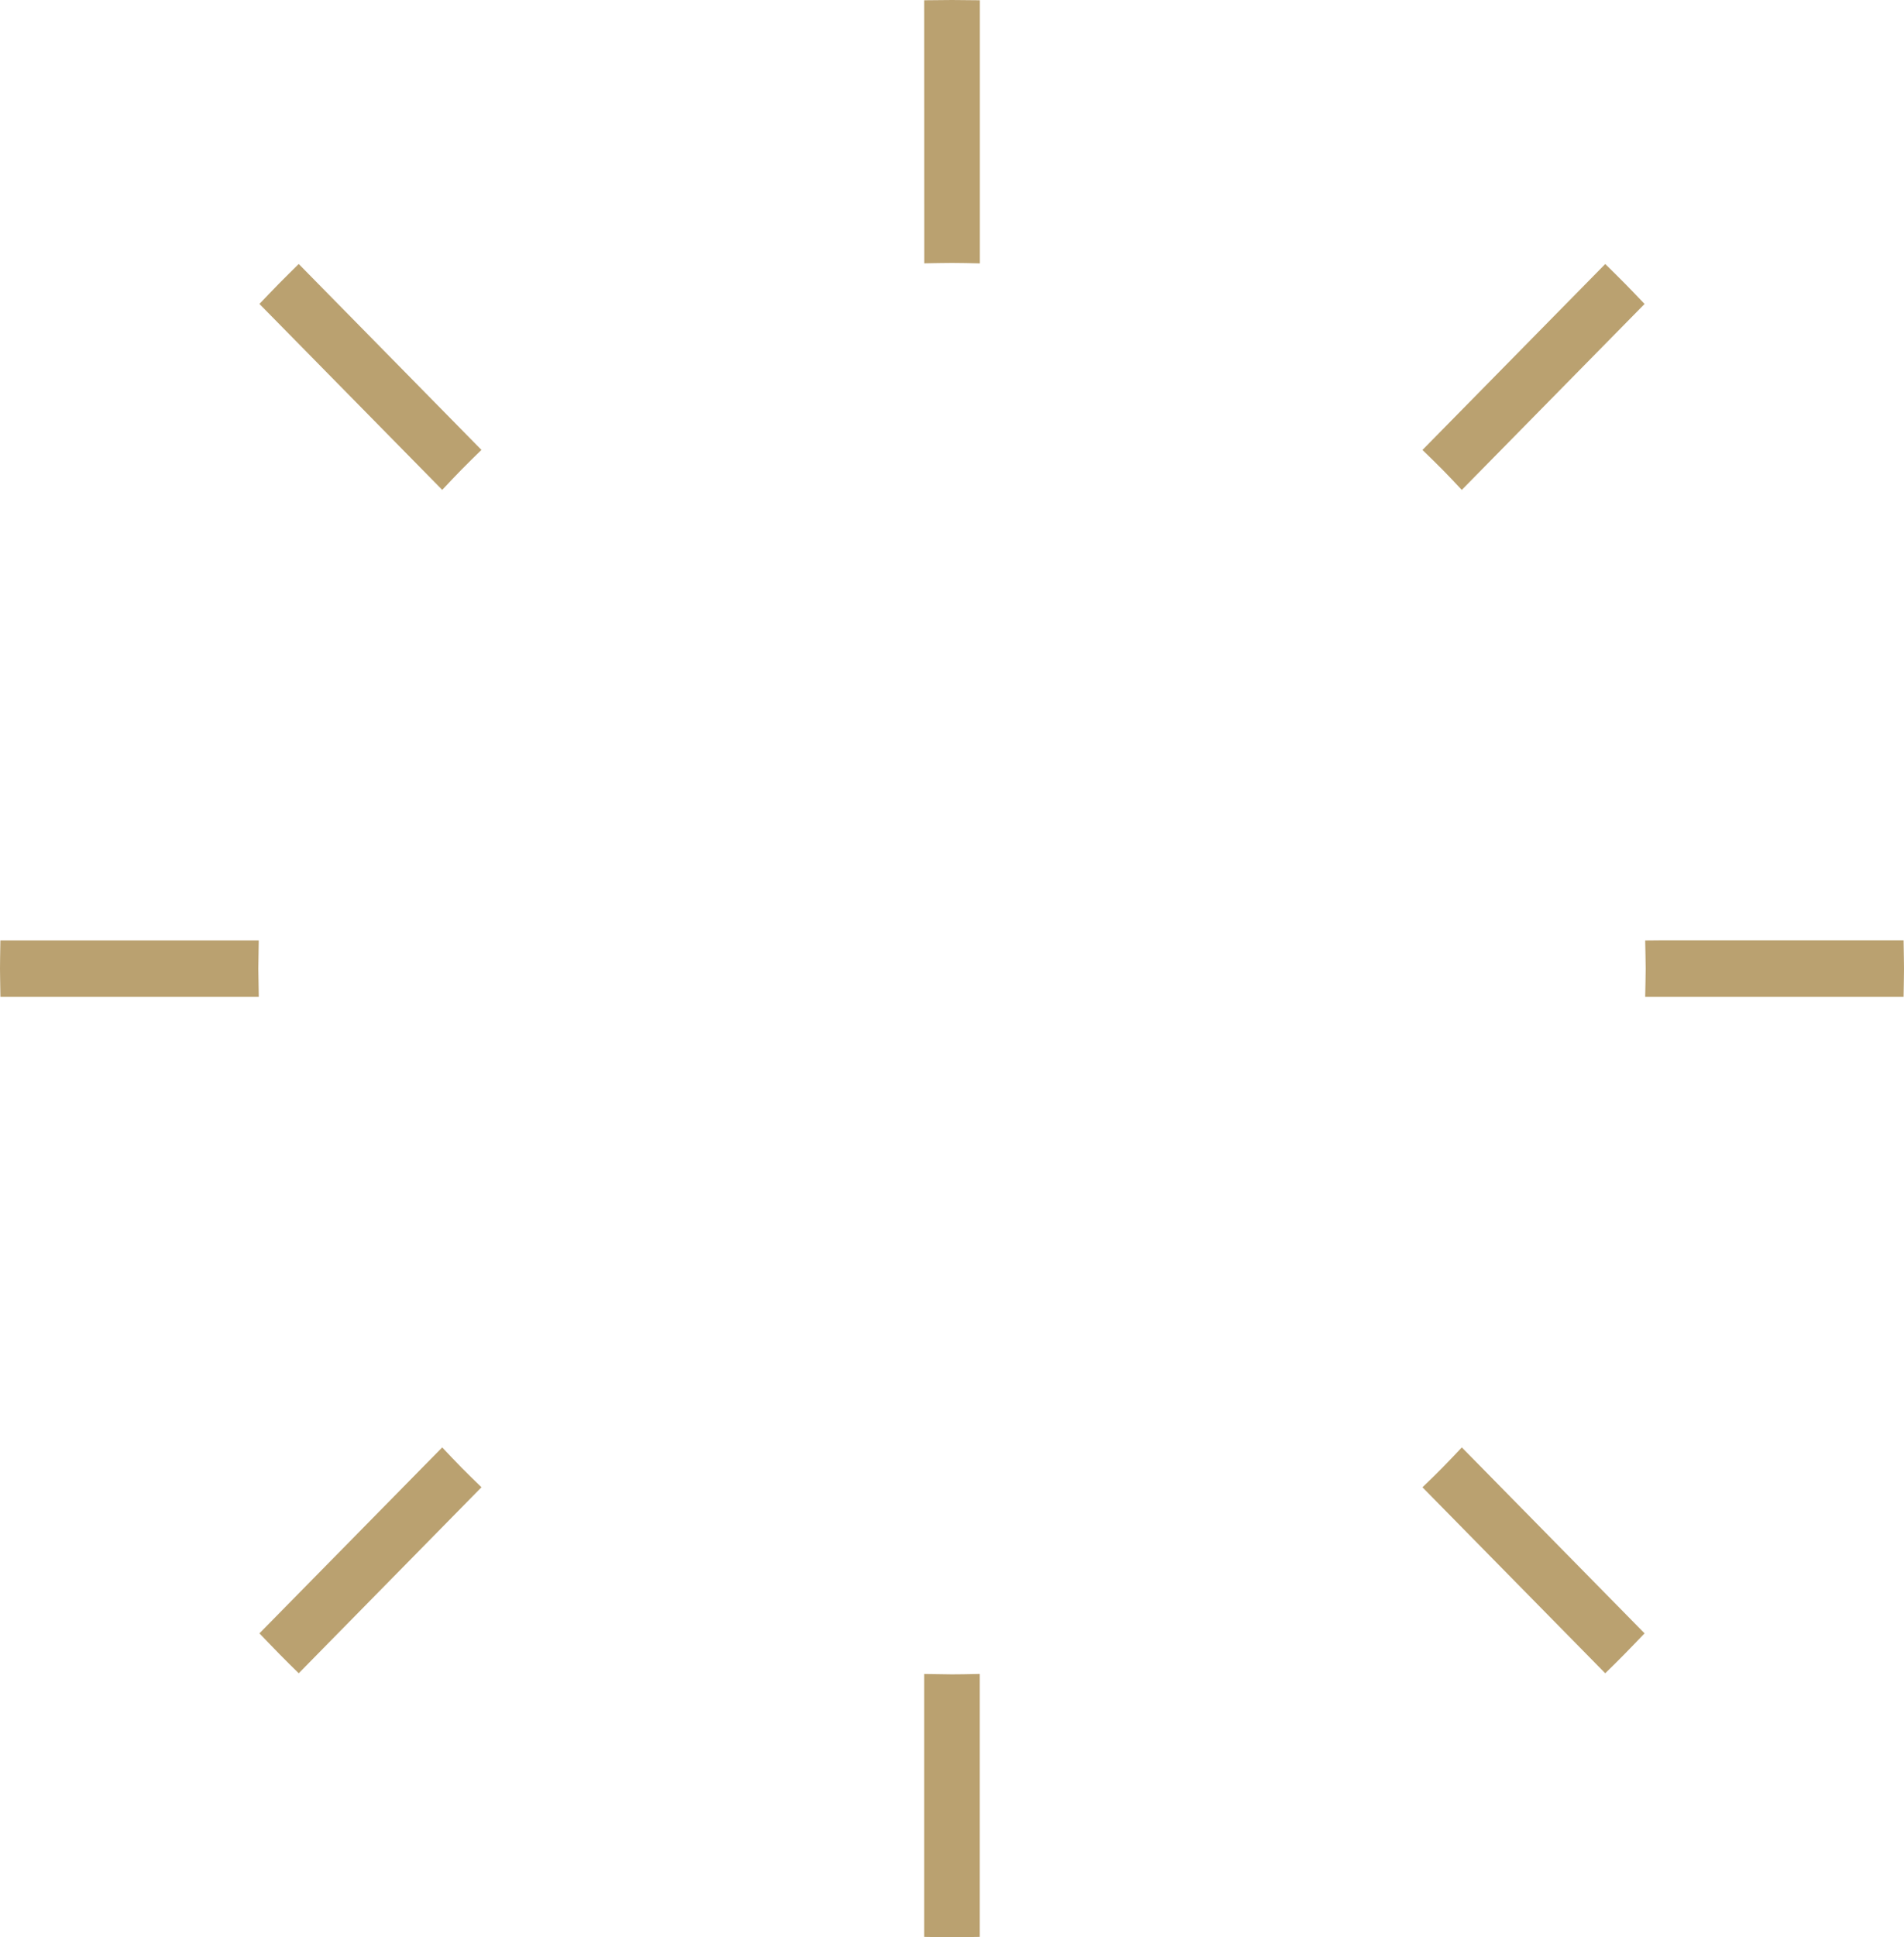 <svg width="59" height="60" viewBox="0 0 59 60" fill="none" xmlns="http://www.w3.org/2000/svg">
<path d="M14.599 45.75L14.92 46.062L9.257 51.823L8.949 51.52C8.743 51.316 8.54 51.109 8.34 50.9L8.039 50.587L13.703 44.828L14.011 45.153C14.202 45.355 14.399 45.555 14.599 45.75ZM0.012 29.124L0.003 29.668C0.002 29.778 0 29.889 0 30C0 30.111 0.002 30.221 0.004 30.332L0.013 30.875H8.019L8.005 30L8.018 29.125H0.012V29.124ZM50.98 30.875H58.987L58.996 30.331C58.998 30.221 59 30.11 59 29.999C59 29.889 58.998 29.778 58.996 29.668L58.987 29.123H51.425L50.98 29.127L50.989 29.579C50.992 29.719 50.995 29.859 50.995 29.999C50.995 30.14 50.992 30.281 50.989 30.423L50.98 30.875ZM49.742 51.823L50.051 51.52C50.257 51.316 50.46 51.109 50.66 50.9L50.961 50.587L45.298 44.828L44.99 45.153C44.798 45.355 44.602 45.556 44.401 45.751L44.078 46.063L49.742 51.823ZM8.949 8.48C8.742 8.684 8.54 8.889 8.339 9.1L8.039 9.413L13.703 15.172L14.011 14.846C14.203 14.642 14.4 14.443 14.599 14.247L14.919 13.934L9.257 8.176L8.949 8.48ZM29.915 8.148L30.361 8.158V0.008L29.499 0L28.639 0.008L28.641 8.156L29.085 8.148C29.364 8.142 29.641 8.142 29.915 8.148ZM28.639 59.988L29.499 60L30.359 59.988V51.844L29.847 51.854C29.732 51.856 29.616 51.857 29.498 51.857L28.639 51.845V59.988H28.639ZM45.297 15.173L50.961 9.414L50.661 9.1C50.46 8.891 50.258 8.684 50.051 8.481L49.742 8.177L44.078 13.936L44.4 14.249C44.601 14.444 44.798 14.643 44.989 14.846L45.297 15.173Z" fill="#BAA170"/>
</svg>
